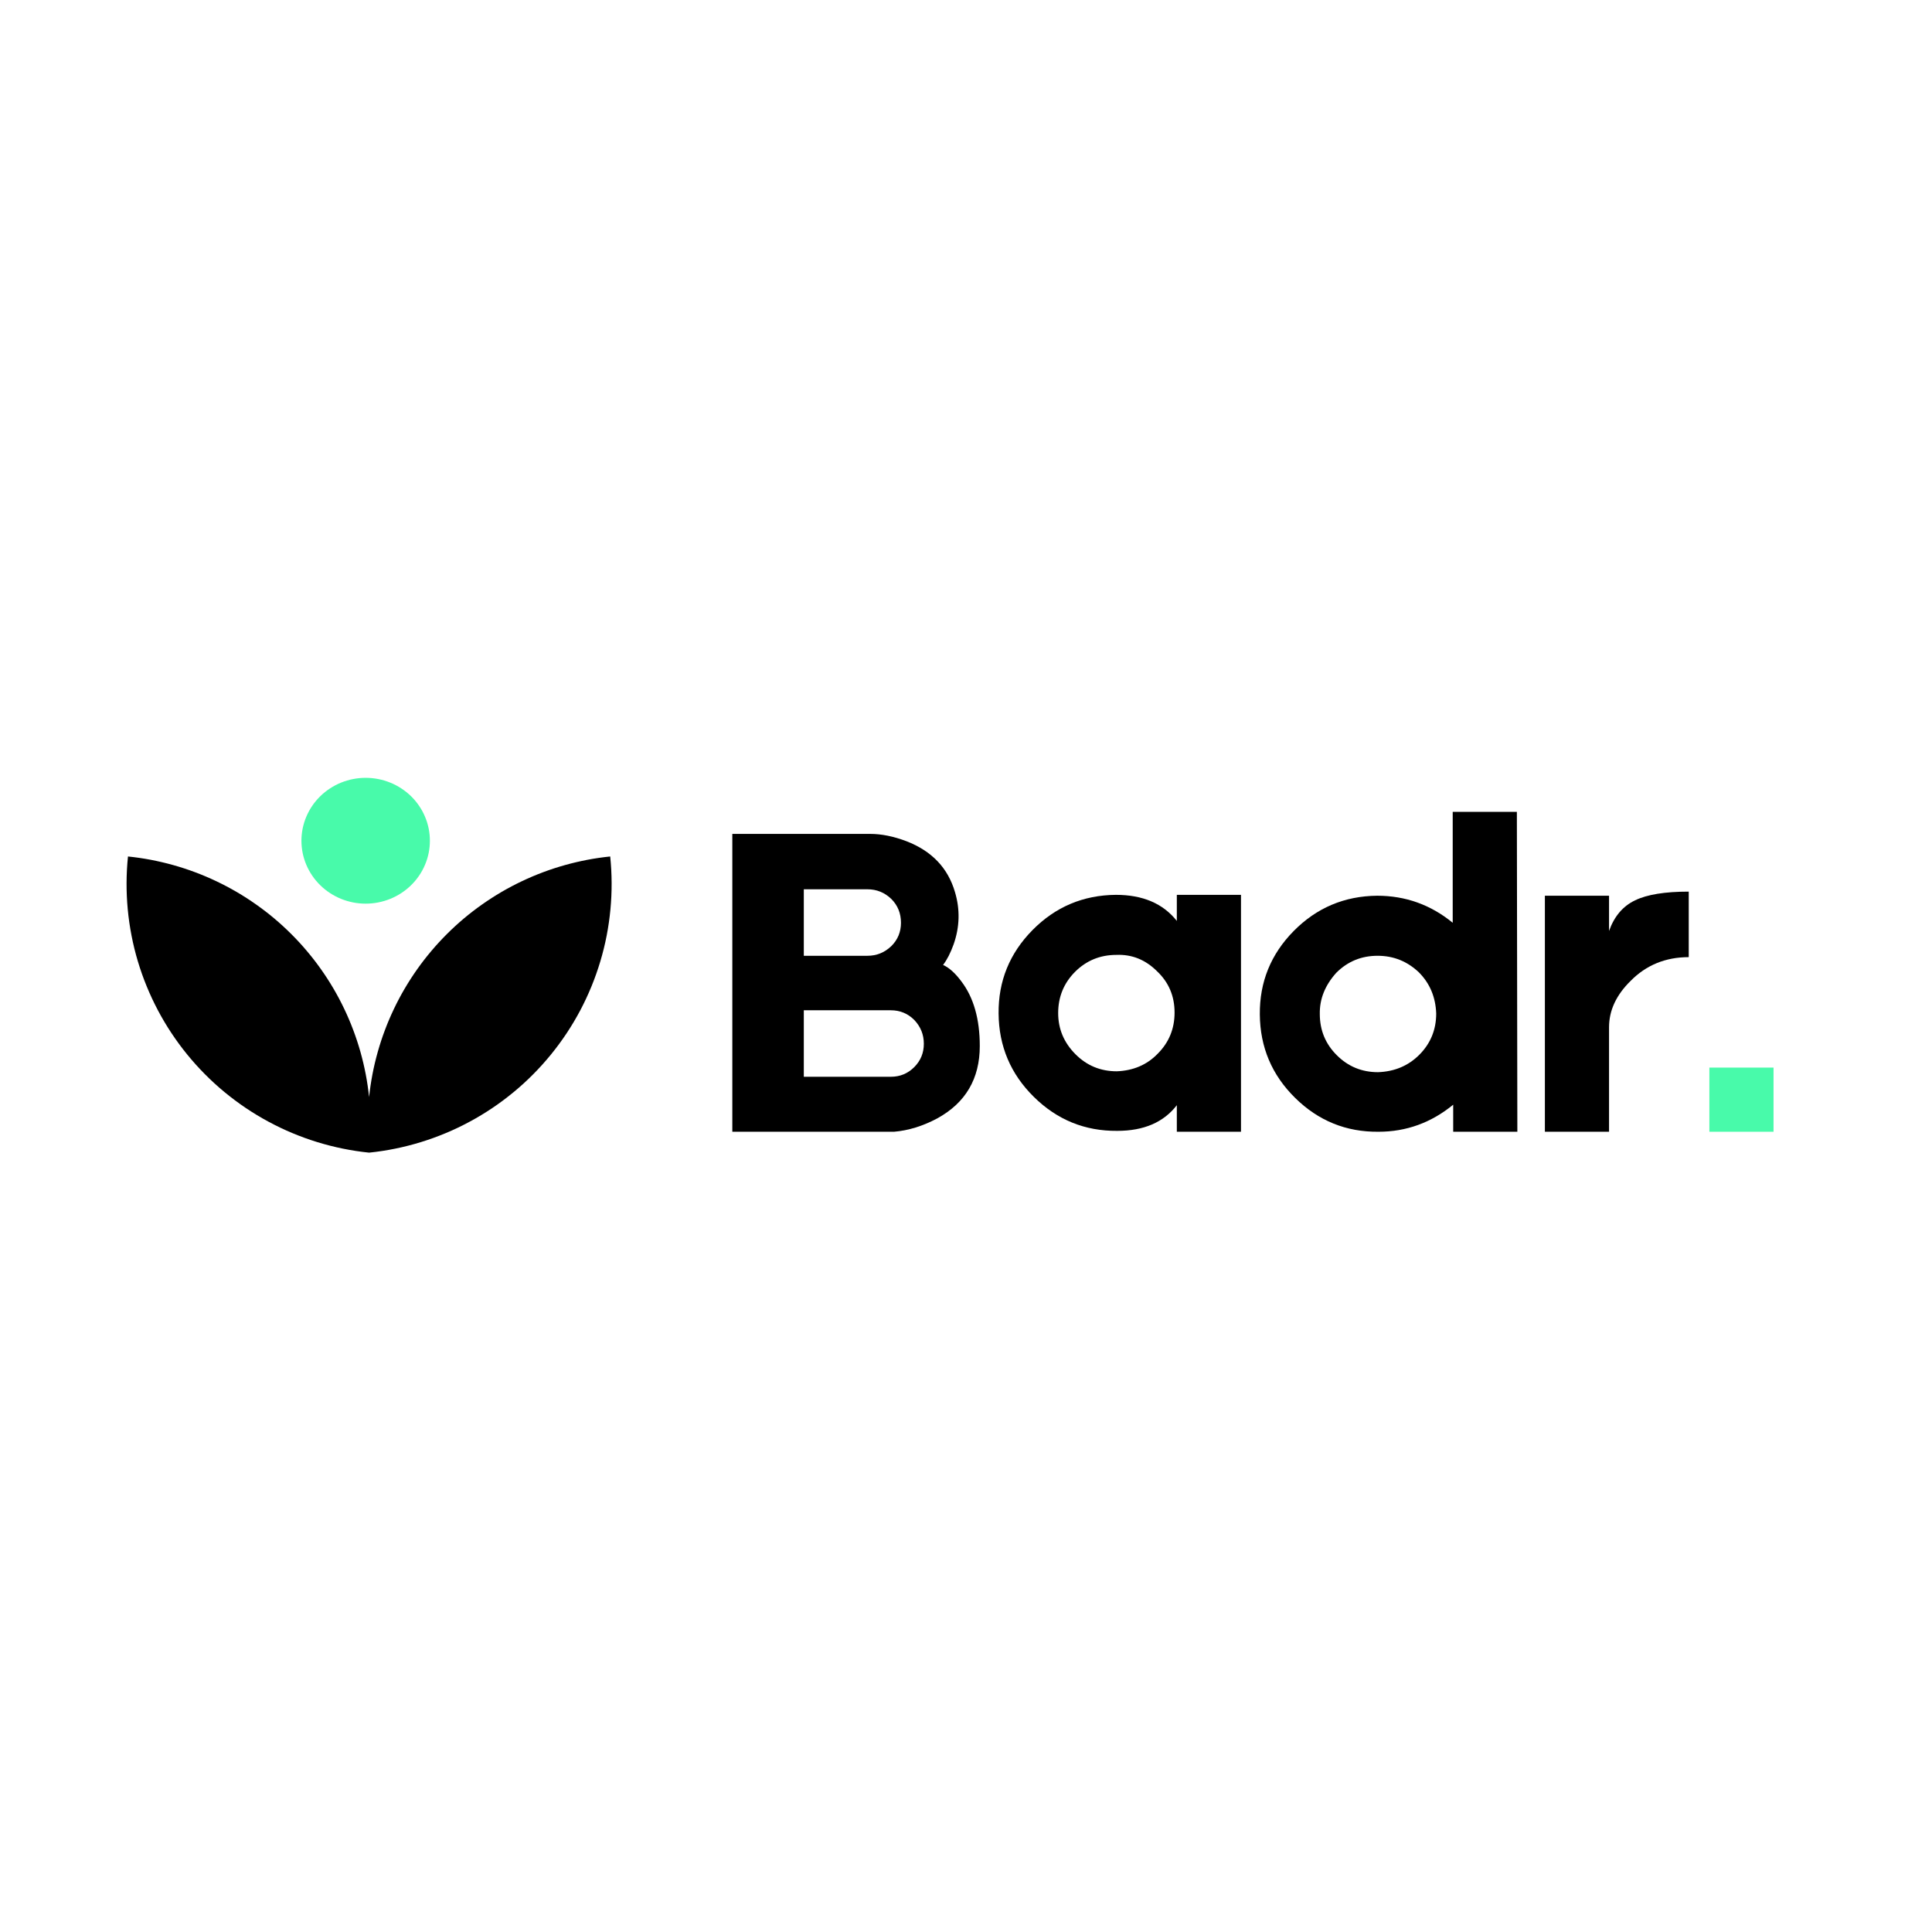 <svg xmlns="http://www.w3.org/2000/svg" xmlns:xlink="http://www.w3.org/1999/xlink" width="500" zoomAndPan="magnify" viewBox="0 0 375 375" height="500" preserveAspectRatio="xMidYMid meet" version="1.0"><defs><g/><clipPath id="1008f0aa10"><path d="M 24 166 L 119 166 L 119 223.727 L 24 223.727 Z M 24 166 " clip-rule="nonzero"/></clipPath><clipPath id="fc5bd81972"><path d="M 58 150.977 L 84 150.977 L 84 176 L 58 176 Z M 58 150.977 " clip-rule="nonzero"/></clipPath></defs><g fill="#000000" fill-opacity="1"><g transform="translate(136.8, 219.672)"><g><path d="M 46.25 -32.375 C 47.438 -31.844 48.625 -30.773 49.812 -29.172 C 52.188 -26.035 53.375 -21.859 53.375 -16.641 C 53.375 -10.285 50.613 -5.598 45.094 -2.578 C 42.312 -1.098 39.523 -0.238 36.734 0 L 5.344 0 L 5.344 -57.812 L 32.109 -57.812 C 34.305 -57.812 36.648 -57.336 39.141 -56.391 C 44.055 -54.492 47.195 -51.203 48.562 -46.516 C 49.57 -43.141 49.484 -39.758 48.297 -36.375 C 47.703 -34.719 47.02 -33.383 46.25 -32.375 Z M 19.219 -47.062 L 19.219 -34.156 L 31.578 -34.156 C 33.359 -34.156 34.898 -34.781 36.203 -36.031 C 37.453 -37.27 38.078 -38.781 38.078 -40.562 C 38.078 -42.395 37.453 -43.938 36.203 -45.188 C 34.898 -46.438 33.359 -47.062 31.578 -47.062 Z M 42.516 -17.078 C 42.516 -18.859 41.895 -20.398 40.656 -21.703 C 39.406 -22.953 37.891 -23.578 36.109 -23.578 L 19.219 -23.578 L 19.219 -10.672 L 36.109 -10.672 C 37.891 -10.672 39.406 -11.297 40.656 -12.547 C 41.895 -13.785 42.516 -15.297 42.516 -17.078 Z M 42.516 -17.078 "/></g></g></g><g fill="#000000" fill-opacity="1"><g transform="translate(192.843, 219.672)"><g><path d="M 35.578 -45.984 L 48.031 -45.984 L 48.031 0 L 35.578 0 L 35.578 -5.156 C 33.023 -1.832 29.172 -0.172 24.016 -0.172 C 17.734 -0.117 12.336 -2.316 7.828 -6.766 C 3.316 -11.211 1.035 -16.609 0.984 -22.953 C 0.922 -29.234 3.113 -34.629 7.562 -39.141 C 12.008 -43.648 17.406 -45.93 23.75 -45.984 C 28.969 -45.984 32.91 -44.297 35.578 -40.922 Z M 31.844 -15.125 C 34.039 -17.312 35.141 -19.977 35.141 -23.125 C 35.141 -26.332 34.008 -29.004 31.75 -31.141 C 29.5 -33.391 26.863 -34.453 23.844 -34.328 C 20.695 -34.328 18.023 -33.234 15.828 -31.047 C 13.641 -28.848 12.547 -26.176 12.547 -23.031 C 12.547 -19.945 13.672 -17.281 15.922 -15.031 C 18.117 -12.832 20.785 -11.734 23.922 -11.734 C 27.129 -11.859 29.77 -12.988 31.844 -15.125 Z M 31.844 -15.125 "/></g></g></g><g fill="#000000" fill-opacity="1"><g transform="translate(243.548, 219.672)"><g><path d="M 38.516 0 L 38.516 -5.25 C 34.242 -1.75 29.41 0 24.016 0 C 17.734 0.062 12.336 -2.129 7.828 -6.578 C 3.316 -11.023 1.035 -16.422 0.984 -22.766 C 0.922 -29.055 3.113 -34.457 7.562 -38.969 C 12.008 -43.469 17.406 -45.75 23.75 -45.812 C 29.258 -45.812 34.148 -44.062 38.422 -40.562 L 38.422 -62.094 L 50.875 -62.094 L 50.969 0 Z M 31.938 -14.938 C 34.125 -17.133 35.219 -19.805 35.219 -22.953 C 35.102 -26.148 33.977 -28.816 31.844 -30.953 C 29.594 -33.086 26.926 -34.156 23.844 -34.156 C 20.695 -34.156 18.023 -33.055 15.828 -30.859 C 13.641 -28.43 12.57 -25.766 12.625 -22.859 C 12.625 -19.711 13.723 -17.047 15.922 -14.859 C 18.117 -12.66 20.785 -11.562 23.922 -11.562 C 27.129 -11.676 29.801 -12.801 31.938 -14.938 Z M 31.938 -14.938 "/></g></g></g><g fill="#000000" fill-opacity="1"><g transform="translate(297.189, 219.672)"><g><path d="M 15.125 -38.969 C 16.133 -41.812 17.82 -43.797 20.188 -44.922 C 22.5 -46.047 25.969 -46.609 30.594 -46.609 L 30.594 -33.891 C 26.094 -33.891 22.328 -32.348 19.297 -29.266 C 16.516 -26.535 15.125 -23.539 15.125 -20.281 L 15.125 0 L 2.672 0 L 2.672 -45.812 L 15.125 -45.812 Z M 15.125 -38.969 "/></g></g></g><g fill="#48faaa" fill-opacity="1"><g transform="translate(329.116, 219.672)"><g><path d="M 15.125 0 L 2.672 0 L 2.672 -12.453 L 15.125 -12.453 Z M 15.125 0 "/></g></g></g><g clip-path="url(#1008f0aa10)"><path fill="#000000" d="M 118.441 166.242 C 116.957 166.395 115.48 166.609 114.016 166.887 C 112.551 167.168 111.102 167.508 109.664 167.91 C 108.227 168.312 106.812 168.773 105.414 169.297 C 104.016 169.82 102.645 170.402 101.297 171.043 C 99.949 171.68 98.633 172.379 97.344 173.129 C 96.059 173.883 94.805 174.688 93.586 175.547 C 92.367 176.406 91.188 177.312 90.043 178.273 C 88.902 179.234 87.805 180.238 86.75 181.293 C 85.695 182.344 84.684 183.441 83.723 184.582 C 82.762 185.719 81.848 186.898 80.988 188.113 C 80.125 189.332 79.32 190.582 78.562 191.867 C 77.809 193.152 77.109 194.469 76.469 195.812 C 75.828 197.16 75.242 198.527 74.719 199.922 C 74.191 201.316 73.727 202.734 73.324 204.168 C 72.918 205.602 72.574 207.051 72.293 208.516 C 72.016 209.977 71.797 211.449 71.641 212.934 C 71.484 211.449 71.27 209.977 70.988 208.516 C 70.707 207.051 70.363 205.602 69.961 204.168 C 69.555 202.734 69.09 201.316 68.562 199.922 C 68.039 198.527 67.457 197.16 66.812 195.812 C 66.172 194.469 65.473 193.152 64.719 191.867 C 63.965 190.582 63.156 189.332 62.293 188.113 C 61.434 186.898 60.52 185.719 59.559 184.582 C 58.598 183.441 57.59 182.344 56.531 181.293 C 55.477 180.238 54.379 179.234 53.238 178.273 C 52.098 177.312 50.914 176.406 49.695 175.547 C 48.477 174.688 47.223 173.883 45.938 173.129 C 44.648 172.379 43.332 171.68 41.984 171.043 C 40.637 170.402 39.266 169.82 37.867 169.297 C 36.469 168.773 35.055 168.312 33.617 167.91 C 32.18 167.508 30.73 167.168 29.266 166.887 C 27.801 166.609 26.324 166.395 24.84 166.242 C 24.664 167.949 24.574 169.66 24.566 171.375 C 24.559 173.09 24.637 174.805 24.797 176.512 C 24.957 178.219 25.203 179.918 25.531 181.602 C 25.855 183.285 26.266 184.949 26.758 186.594 C 27.25 188.238 27.82 189.855 28.473 191.441 C 29.121 193.031 29.848 194.582 30.652 196.102 C 31.453 197.617 32.328 199.09 33.277 200.523 C 34.227 201.953 35.242 203.336 36.324 204.664 C 37.41 205.996 38.555 207.273 39.766 208.492 C 40.973 209.711 42.238 210.867 43.562 211.961 C 44.887 213.055 46.258 214.082 47.684 215.043 C 49.105 216 50.574 216.891 52.086 217.703 C 53.598 218.52 55.145 219.262 56.727 219.922 C 58.312 220.586 59.926 221.172 61.566 221.676 C 63.207 222.184 64.871 222.605 66.555 222.949 C 68.238 223.293 69.934 223.551 71.641 223.727 C 73.348 223.551 75.047 223.293 76.727 222.949 C 78.41 222.605 80.074 222.184 81.715 221.676 C 83.355 221.172 84.969 220.586 86.555 219.922 C 88.137 219.262 89.684 218.52 91.195 217.703 C 92.707 216.891 94.176 216 95.598 215.043 C 97.023 214.082 98.395 213.055 99.719 211.961 C 101.043 210.867 102.309 209.711 103.516 208.492 C 104.727 207.273 105.871 205.996 106.957 204.664 C 108.039 203.336 109.055 201.953 110.004 200.523 C 110.953 199.09 111.828 197.617 112.633 196.102 C 113.434 194.582 114.16 193.031 114.812 191.441 C 115.461 189.855 116.031 188.238 116.523 186.594 C 117.016 184.949 117.426 183.285 117.754 181.602 C 118.078 179.918 118.324 178.219 118.484 176.512 C 118.645 174.805 118.723 173.09 118.715 171.375 C 118.707 169.66 118.617 167.949 118.441 166.242 Z M 118.441 166.242 " fill-opacity="1" fill-rule="nonzero"/></g><g clip-path="url(#fc5bd81972)"><path fill="#48faaa" d="M 83.441 163.188 C 83.441 163.988 83.363 164.781 83.203 165.57 C 83.043 166.355 82.809 167.117 82.492 167.859 C 82.18 168.602 81.797 169.305 81.34 169.973 C 80.887 170.637 80.371 171.254 79.793 171.82 C 79.211 172.387 78.582 172.895 77.902 173.34 C 77.223 173.785 76.504 174.16 75.746 174.469 C 74.988 174.773 74.211 175.008 73.406 175.164 C 72.605 175.32 71.793 175.398 70.977 175.398 C 70.156 175.398 69.348 175.32 68.543 175.164 C 67.742 175.008 66.961 174.773 66.203 174.469 C 65.449 174.16 64.73 173.785 64.051 173.34 C 63.367 172.895 62.738 172.387 62.16 171.82 C 61.582 171.254 61.062 170.637 60.609 169.973 C 60.156 169.305 59.77 168.602 59.457 167.859 C 59.145 167.117 58.906 166.355 58.746 165.57 C 58.59 164.781 58.508 163.988 58.508 163.188 C 58.508 162.387 58.59 161.59 58.746 160.805 C 58.906 160.02 59.145 159.254 59.457 158.516 C 59.77 157.773 60.156 157.07 60.609 156.402 C 61.062 155.738 61.582 155.121 62.16 154.551 C 62.738 153.984 63.367 153.48 64.051 153.035 C 64.73 152.59 65.449 152.211 66.203 151.906 C 66.961 151.598 67.742 151.367 68.543 151.211 C 69.348 151.055 70.156 150.977 70.977 150.977 C 71.793 150.977 72.605 151.055 73.406 151.211 C 74.211 151.367 74.988 151.598 75.746 151.906 C 76.504 152.211 77.223 152.59 77.902 153.035 C 78.582 153.48 79.211 153.984 79.793 154.551 C 80.371 155.121 80.887 155.738 81.34 156.402 C 81.797 157.07 82.18 157.773 82.492 158.516 C 82.809 159.254 83.043 160.02 83.203 160.805 C 83.363 161.59 83.441 162.387 83.441 163.188 Z M 83.441 163.188 " fill-opacity="1" fill-rule="nonzero"/></g></svg>